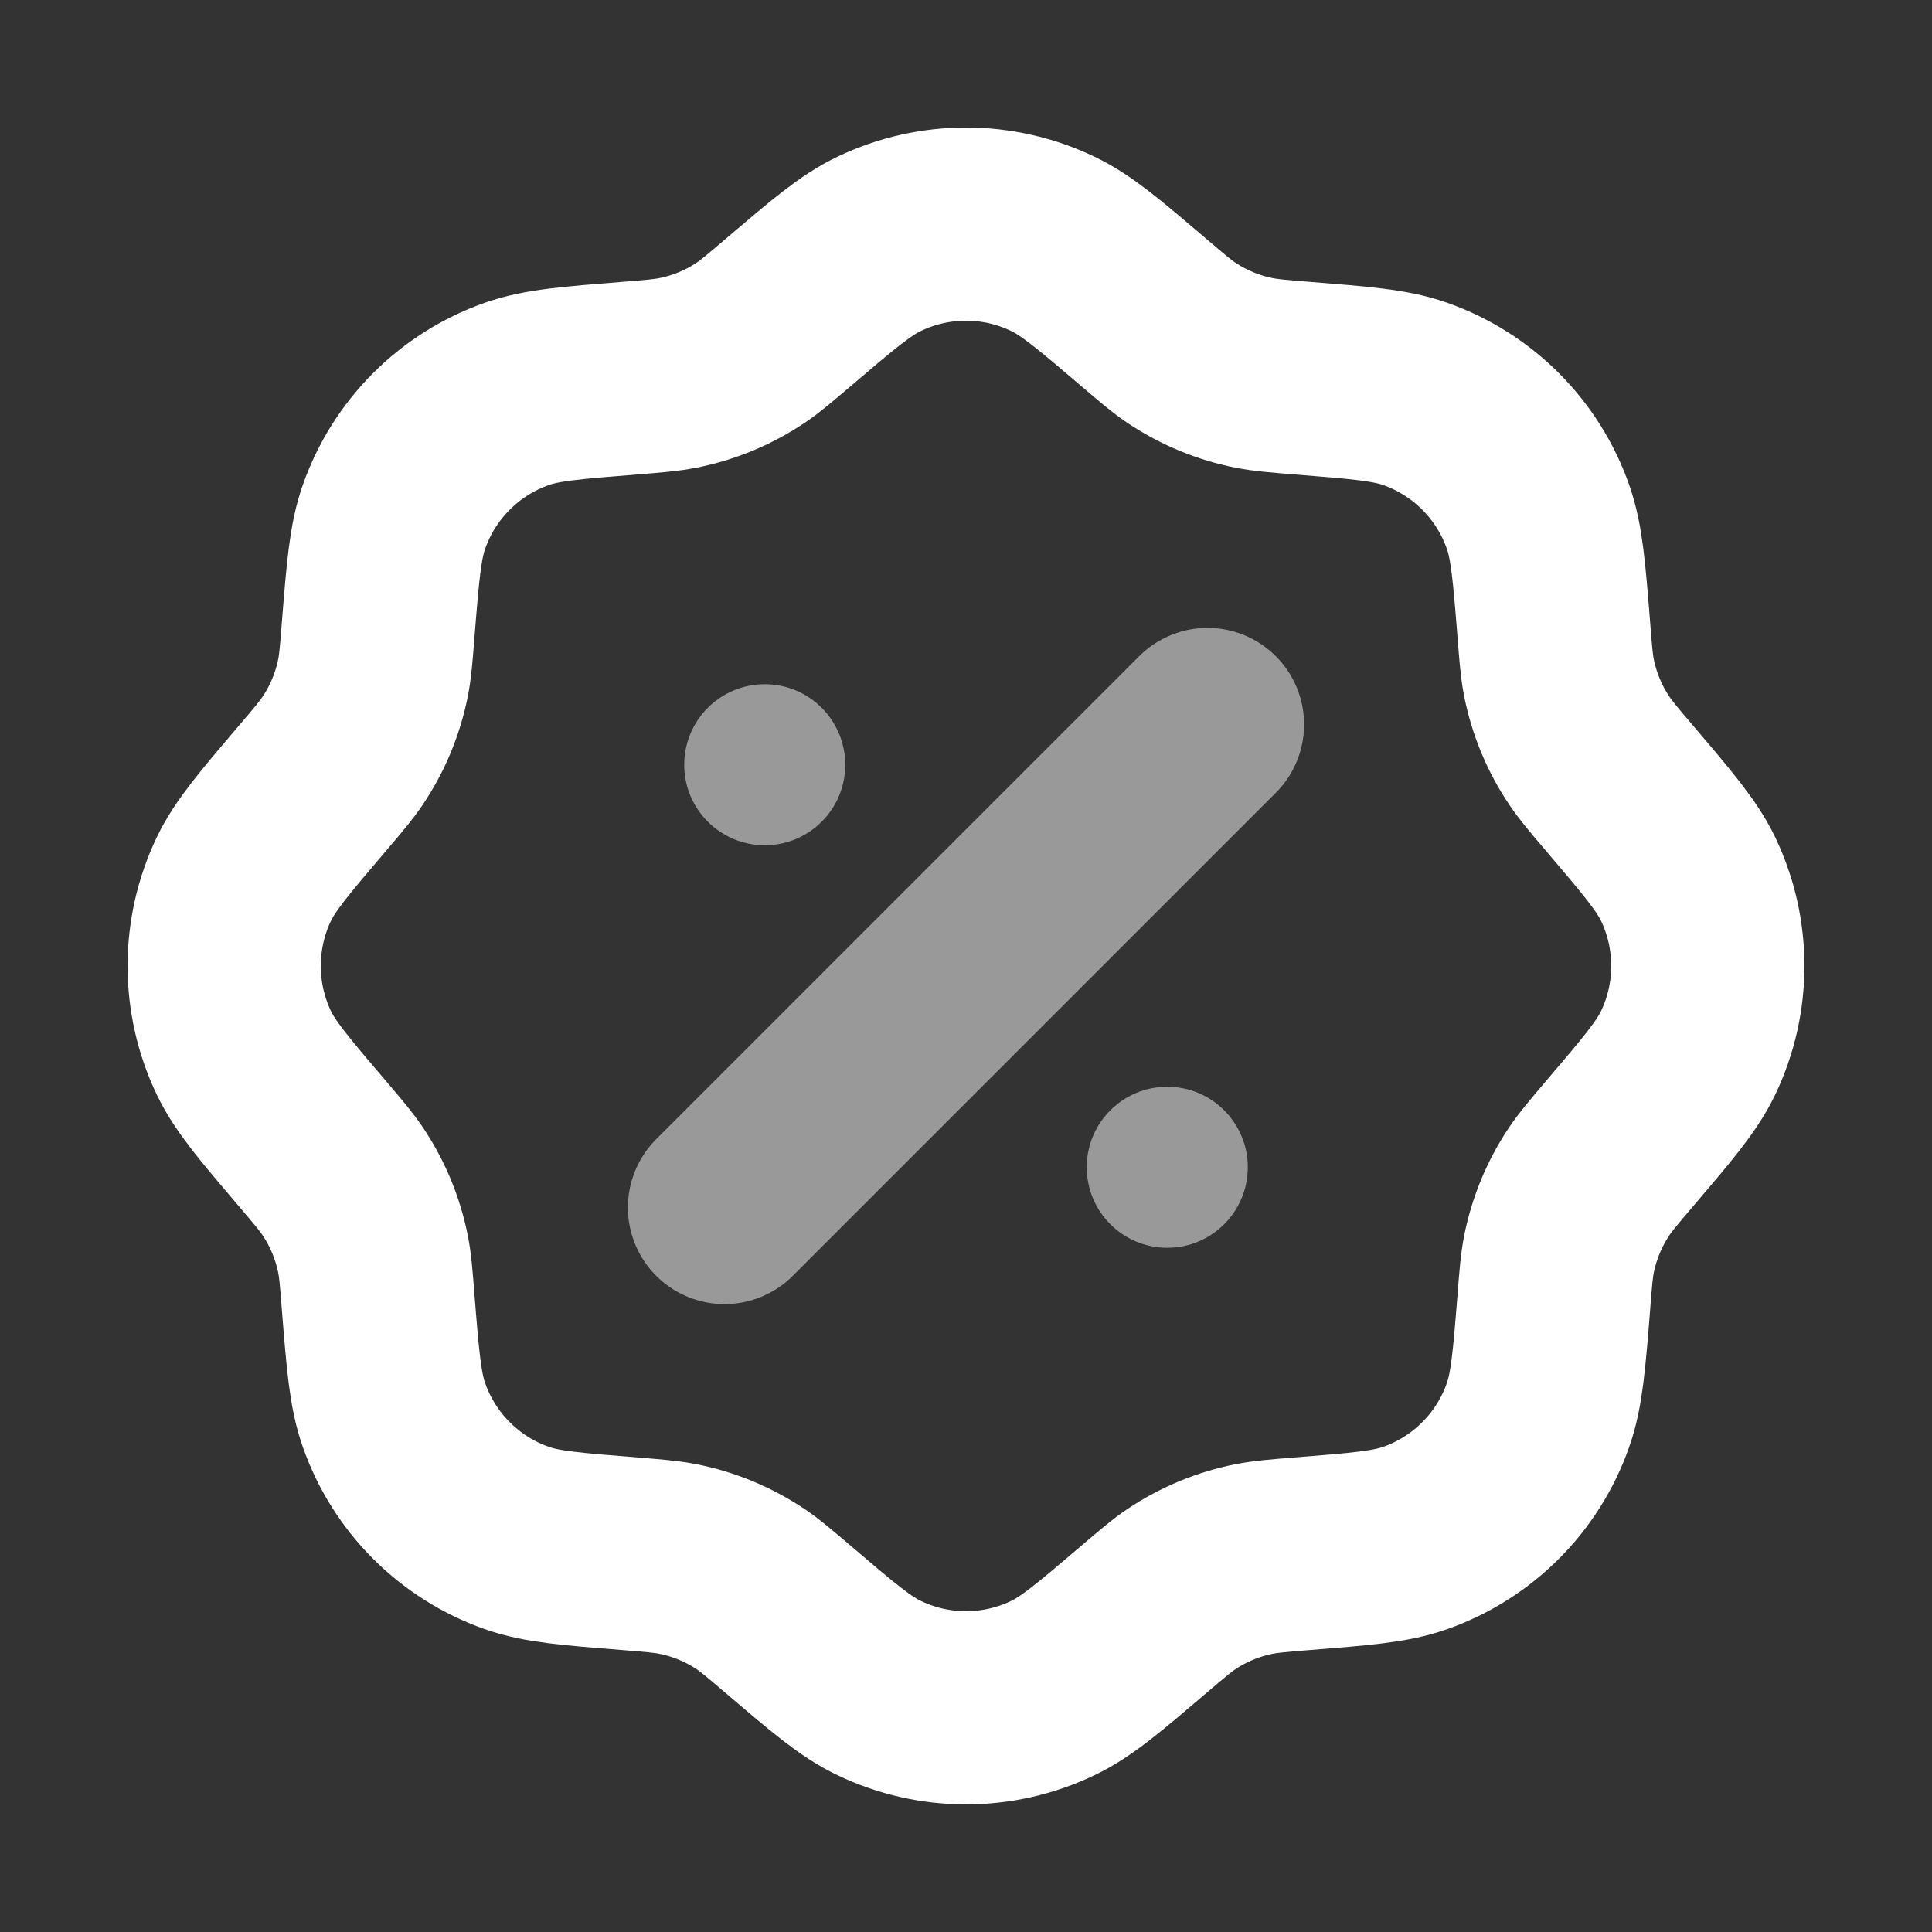 <svg width="20" height="20" viewBox="0 0 20 20" fill="none" xmlns="http://www.w3.org/2000/svg">
<rect x="0" y="0" width="20" height="20" fill="#333333" stroke="none"/>
<path d="M8.151 3.242C8.621 2.841 8.856 2.641 9.102 2.524C9.67 2.252 10.33 2.252 10.898 2.524C11.144 2.641 11.379 2.841 11.849 3.242C12.036 3.401 12.129 3.481 12.229 3.548C12.458 3.701 12.715 3.808 12.986 3.861C13.104 3.884 13.226 3.894 13.471 3.914C14.086 3.963 14.394 3.987 14.651 4.078C15.245 4.288 15.712 4.755 15.921 5.349C16.012 5.605 16.037 5.913 16.086 6.529C16.105 6.773 16.115 6.896 16.138 7.014C16.192 7.284 16.298 7.541 16.452 7.77C16.519 7.87 16.598 7.964 16.758 8.151C17.158 8.621 17.358 8.856 17.476 9.101C17.747 9.669 17.747 10.33 17.476 10.898C17.358 11.144 17.158 11.379 16.758 11.848C16.598 12.036 16.519 12.129 16.452 12.229C16.298 12.458 16.192 12.715 16.138 12.985C16.115 13.103 16.105 13.226 16.086 13.471C16.037 14.086 16.012 14.394 15.921 14.65C15.712 15.244 15.245 15.711 14.651 15.921C14.394 16.012 14.086 16.036 13.471 16.085C13.226 16.105 13.104 16.115 12.986 16.138C12.715 16.191 12.458 16.298 12.229 16.451C12.129 16.518 12.036 16.598 11.849 16.757C11.379 17.158 11.144 17.358 10.898 17.475C10.33 17.747 9.67 17.747 9.102 17.475C8.856 17.358 8.621 17.158 8.151 16.757C7.964 16.598 7.871 16.518 7.771 16.451C7.542 16.298 7.285 16.191 7.014 16.138C6.896 16.115 6.774 16.105 6.529 16.085C5.914 16.036 5.606 16.012 5.349 15.921C4.755 15.711 4.288 15.244 4.079 14.65C3.988 14.394 3.963 14.086 3.914 13.471C3.895 13.226 3.885 13.103 3.862 12.985C3.808 12.715 3.702 12.458 3.548 12.229C3.481 12.129 3.402 12.036 3.242 11.848C2.842 11.379 2.642 11.144 2.524 10.898C2.253 10.33 2.253 9.669 2.524 9.101C2.642 8.855 2.842 8.621 3.242 8.151C3.402 7.964 3.481 7.87 3.548 7.77C3.702 7.541 3.808 7.284 3.862 7.014C3.885 6.896 3.895 6.773 3.914 6.529C3.963 5.913 3.988 5.605 4.079 5.349C4.288 4.755 4.755 4.288 5.349 4.078C5.606 3.987 5.914 3.963 6.529 3.914C6.774 3.894 6.896 3.884 7.014 3.861C7.285 3.808 7.542 3.701 7.771 3.548C7.871 3.481 7.964 3.401 8.151 3.242Z" stroke="white" stroke-width="2"/>
<path opacity="0.5" d="M7.5 12.5L12.5 7.5" stroke="white" stroke-width="2" stroke-linecap="round"/>
<path opacity="0.5" d="M12.917 12.083C12.917 12.544 12.544 12.917 12.083 12.917C11.623 12.917 11.25 12.544 11.25 12.083C11.25 11.623 11.623 11.25 12.083 11.25C12.544 11.25 12.917 11.623 12.917 12.083Z" fill="white"/>
<path opacity="0.5" d="M8.75 7.917C8.75 8.377 8.377 8.75 7.917 8.75C7.456 8.75 7.083 8.377 7.083 7.917C7.083 7.456 7.456 7.083 7.917 7.083C8.377 7.083 8.75 7.456 8.75 7.917Z" fill="white"/>
</svg>
